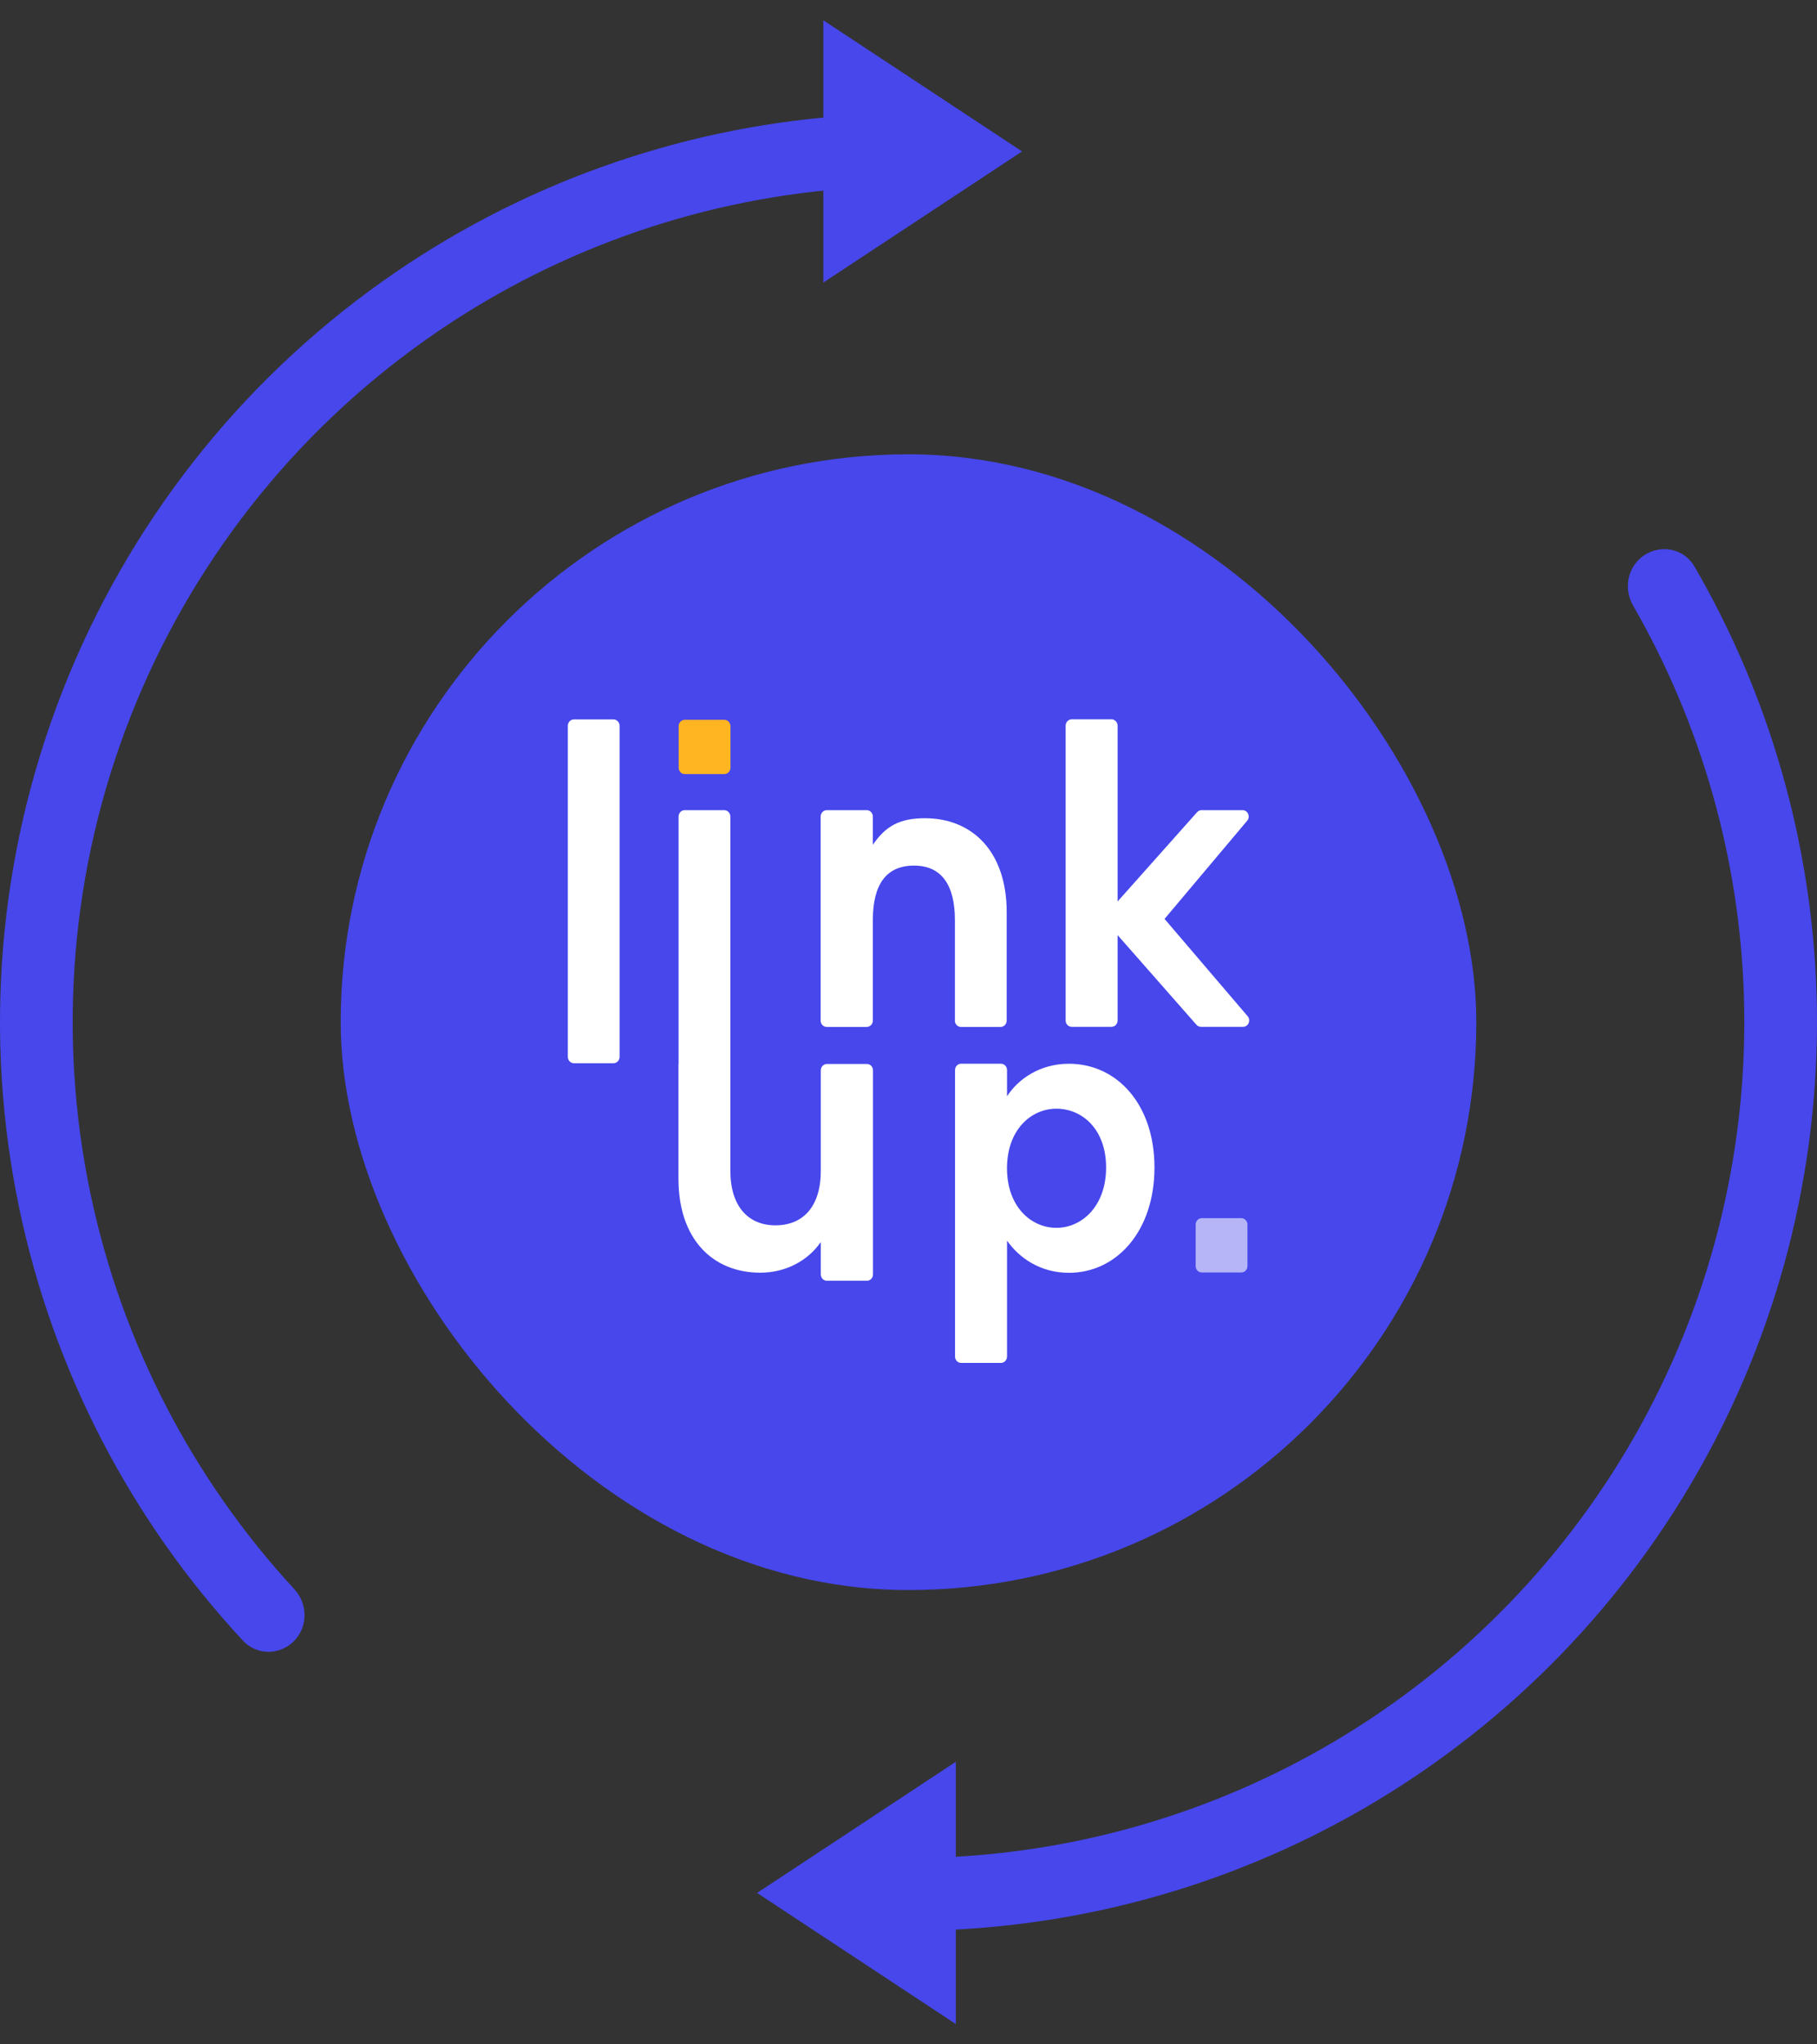 <svg width="48" height="54" viewBox="0 0 48 54" fill="none" xmlns="http://www.w3.org/2000/svg">
<rect x="0" y="0" width="48" height="54" fill="#333333" stroke="none"/>
<path d="M23.196 3.974C23.177 3.444 22.733 3.028 22.204 3.067C17.866 3.393 13.691 4.892 10.131 7.413C6.31 10.118 3.363 13.883 1.655 18.243C-0.054 22.603 -0.45 27.367 0.516 31.949C1.415 36.217 3.46 40.154 6.421 43.34C6.782 43.728 7.392 43.725 7.765 43.349C8.139 42.972 8.135 42.366 7.775 41.976C5.079 39.055 3.217 35.455 2.395 31.553C1.506 27.338 1.87 22.954 3.442 18.944C5.014 14.933 7.725 11.469 11.241 8.98C14.495 6.676 18.308 5.299 22.271 4.988C22.799 4.946 23.214 4.504 23.196 3.974Z" fill="#4747EC"/>
<path d="M24 50.04C24 50.57 24.43 51.002 24.96 50.981C28.924 50.822 32.793 49.683 36.217 47.658C39.917 45.47 42.961 42.329 45.031 38.562C47.102 34.796 48.123 30.542 47.988 26.246C47.863 22.27 46.752 18.393 44.762 14.961C44.496 14.502 43.901 14.37 43.453 14.655C43.006 14.939 42.875 15.531 43.139 15.991C44.946 19.132 45.955 22.674 46.069 26.306C46.193 30.259 45.254 34.172 43.349 37.637C41.444 41.102 38.643 43.992 35.24 46.005C32.112 47.855 28.58 48.902 24.96 49.059C24.43 49.082 24 49.51 24 50.04Z" fill="#4747EC"/>
<rect x="9" y="12" width="30" height="30" rx="15" fill="#4747EC"/>
<g clip-path="url(#clip0_1_734)">
<path d="M16.207 19.003H15.161C15.072 19.003 15 19.079 15 19.172V27.916C15 28.009 15.072 28.084 15.161 28.084H16.207C16.296 28.084 16.368 28.009 16.368 27.916V19.172C16.368 19.079 16.296 19.003 16.207 19.003Z" fill="white"/>
<path d="M18.089 20.447H19.136C19.224 20.447 19.297 20.371 19.297 20.278V19.181C19.297 19.088 19.224 19.013 19.136 19.013H18.089C18 19.013 17.928 19.088 17.928 19.181V20.278C17.929 20.371 18 20.447 18.089 20.447Z" fill="#FFB521"/>
<path opacity="0.6" d="M32.794 32.177H31.747C31.658 32.177 31.586 32.253 31.586 32.346V33.443C31.586 33.536 31.658 33.611 31.747 33.611H32.794C32.882 33.611 32.954 33.536 32.954 33.443V32.346C32.954 32.253 32.882 32.177 32.794 32.177Z" fill="white"/>
<path d="M25.225 26.958C25.225 27.051 25.297 27.126 25.386 27.126H26.433C26.521 27.126 26.594 27.051 26.594 26.958V24.094C26.594 22.496 25.689 21.613 24.434 21.613C23.763 21.613 23.398 21.82 23.058 22.314V21.569C23.058 21.476 22.985 21.4 22.896 21.4H21.84C21.751 21.4 21.679 21.476 21.679 21.569V26.958C21.679 27.051 21.751 27.126 21.84 27.126H22.896C22.985 27.126 23.058 27.051 23.058 26.958V24.304C23.058 23.369 23.407 22.864 24.146 22.864C24.866 22.864 25.226 23.369 25.226 24.304V26.958H25.225Z" fill="white"/>
<path d="M22.901 28.104H21.844C21.756 28.104 21.683 28.179 21.683 28.273V30.926C21.683 31.861 21.223 32.366 20.484 32.366C19.764 32.366 19.294 31.861 19.294 30.926V28.104V21.569C19.294 21.476 19.221 21.4 19.133 21.4H18.087C17.998 21.4 17.926 21.476 17.926 21.569V28.104H17.923V31.136C17.923 32.734 18.83 33.617 20.085 33.617C20.756 33.617 21.343 33.301 21.683 32.807V33.661C21.683 33.755 21.756 33.83 21.844 33.83H22.901C22.99 33.83 23.062 33.755 23.062 33.661V28.272C23.062 28.179 22.99 28.104 22.901 28.104Z" fill="white"/>
<path d="M28.238 28.098C27.469 28.098 26.897 28.503 26.603 28.957V28.265C26.603 28.172 26.53 28.097 26.442 28.097H25.39C25.301 28.097 25.229 28.172 25.229 28.265V35.832C25.229 35.925 25.301 36 25.39 36H26.442C26.53 36 26.603 35.925 26.603 35.832V32.77C26.906 33.205 27.46 33.62 28.238 33.62C29.506 33.62 30.498 32.51 30.498 30.839C30.498 29.169 29.506 28.098 28.238 28.098ZM27.907 32.432C27.237 32.432 26.602 31.872 26.602 30.858C26.602 29.845 27.236 29.285 27.907 29.285C28.586 29.285 29.22 29.825 29.22 30.839C29.22 31.853 28.586 32.432 27.907 32.432Z" fill="white"/>
<path d="M32.839 27.123C32.978 27.123 33.051 26.95 32.959 26.842L30.764 24.272L32.946 21.68C33.038 21.571 32.964 21.4 32.826 21.4H31.74C31.696 21.4 31.653 21.42 31.623 21.454L29.524 23.812V19.169C29.524 19.076 29.452 19 29.363 19H28.312C28.223 19 28.151 19.076 28.151 19.169V26.954C28.151 27.048 28.223 27.123 28.312 27.123H29.363C29.452 27.123 29.524 27.048 29.524 26.954V24.7L31.607 27.069C31.637 27.103 31.68 27.123 31.726 27.123H32.839V27.123Z" fill="white"/>
</g>
<path d="M27 4L21.75 7.464L21.75 0.536L27 4Z" fill="#4747EC"/>
<path d="M20 50L25.25 46.536L25.25 53.464L20 50Z" fill="#4747EC"/>
<defs>
<clipPath id="clip0_1_734">
<rect width="18" height="17" fill="white" transform="translate(15 19)"/>
</clipPath>
</defs>
</svg>
